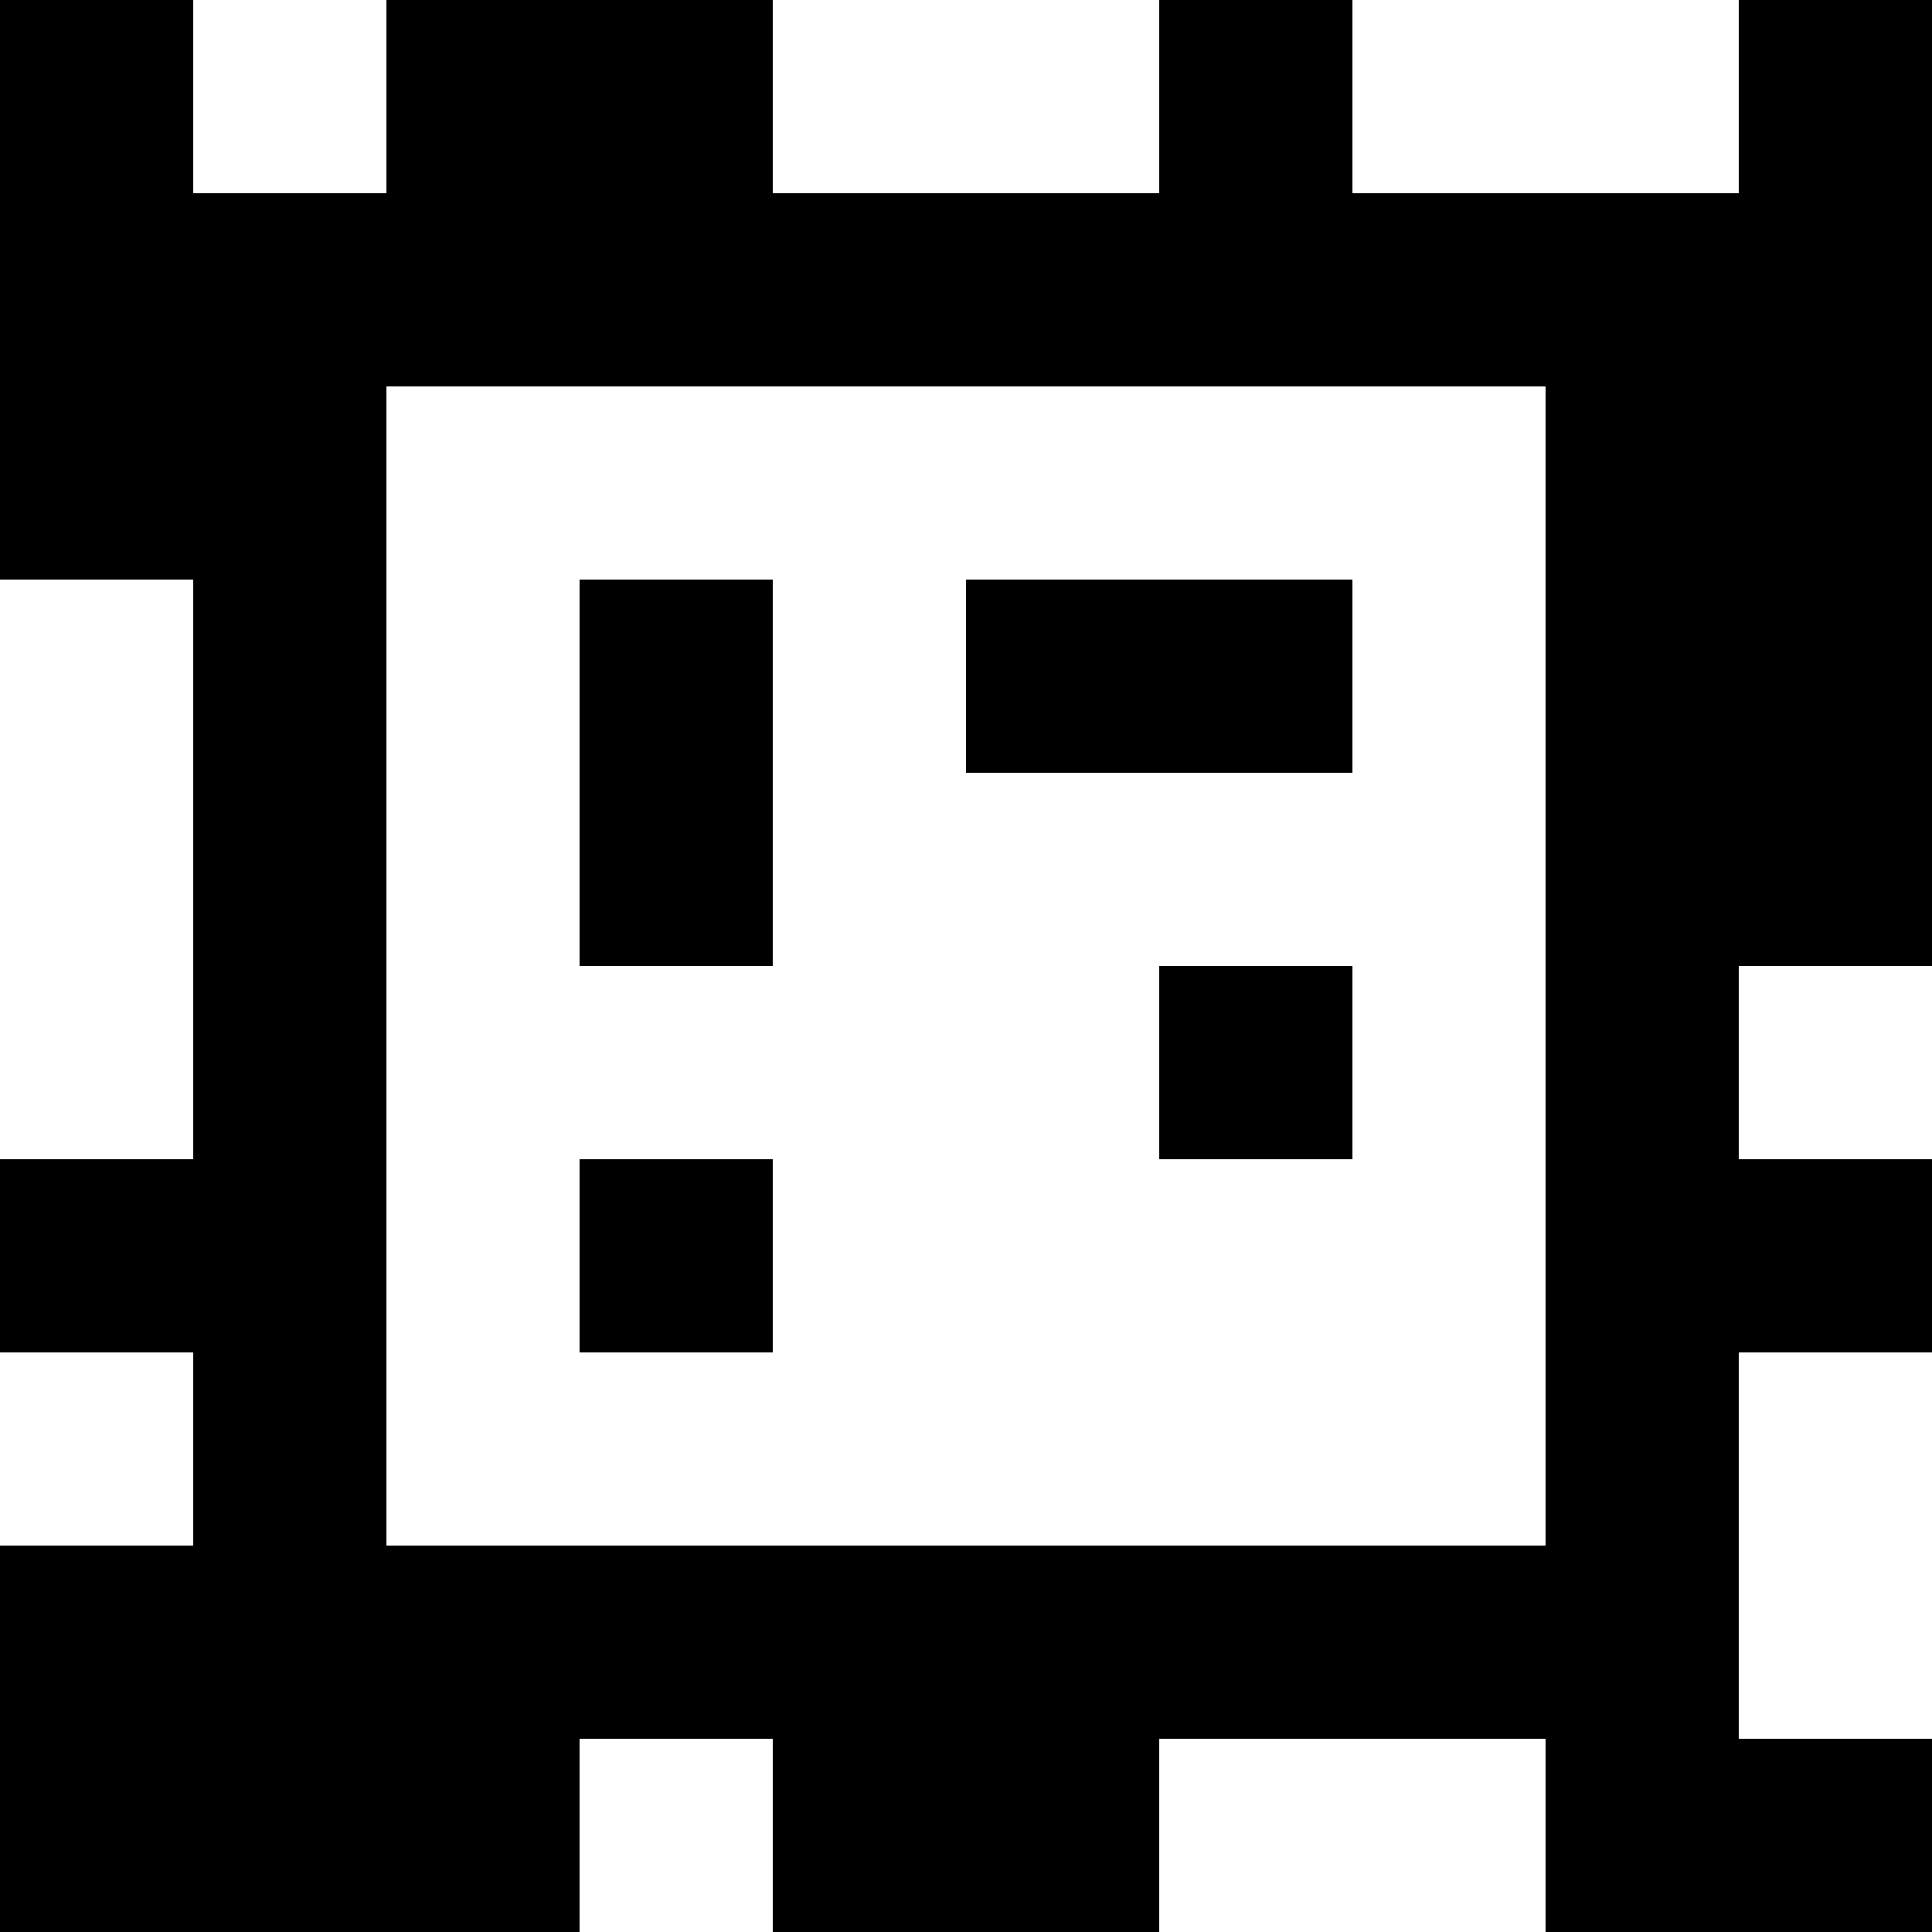 <?xml version="1.0" standalone="yes"?>
<svg xmlns="http://www.w3.org/2000/svg" width="100" height="100">
<rect width="100%" height="100%" fill="#808080" stroke="none"/>
<path style="fill:#000000; stroke:none;" d="M0 0L0 30L10 30L10 60L0 60L0 70L10 70L10 80L0 80L0 100L30 100L30 90L40 90L40 100L60 100L60 90L80 90L80 100L100 100L100 90L90 90L90 70L100 70L100 60L90 60L90 50L100 50L100 0L90 0L90 10L70 10L70 0L60 0L60 10L40 10L40 0L20 0L20 10L10 10L10 0L0 0z"/>
<path style="fill:#ffffff; stroke:none;" d="M10 0L10 10L20 10L20 0L10 0M40 0L40 10L60 10L60 0L40 0M70 0L70 10L90 10L90 0L70 0M20 20L20 80L80 80L80 20L20 20M0 30L0 60L10 60L10 30L0 30z"/>
<path style="fill:#000000; stroke:none;" d="M30 30L30 50L40 50L40 30L30 30M50 30L50 40L70 40L70 30L50 30M60 50L60 60L70 60L70 50L60 50z"/>
<path style="fill:#ffffff; stroke:none;" d="M90 50L90 60L100 60L100 50L90 50z"/>
<path style="fill:#000000; stroke:none;" d="M30 60L30 70L40 70L40 60L30 60z"/>
<path style="fill:#ffffff; stroke:none;" d="M0 70L0 80L10 80L10 70L0 70M90 70L90 90L100 90L100 70L90 70M30 90L30 100L40 100L40 90L30 90M60 90L60 100L80 100L80 90L60 90z"/>
</svg>
